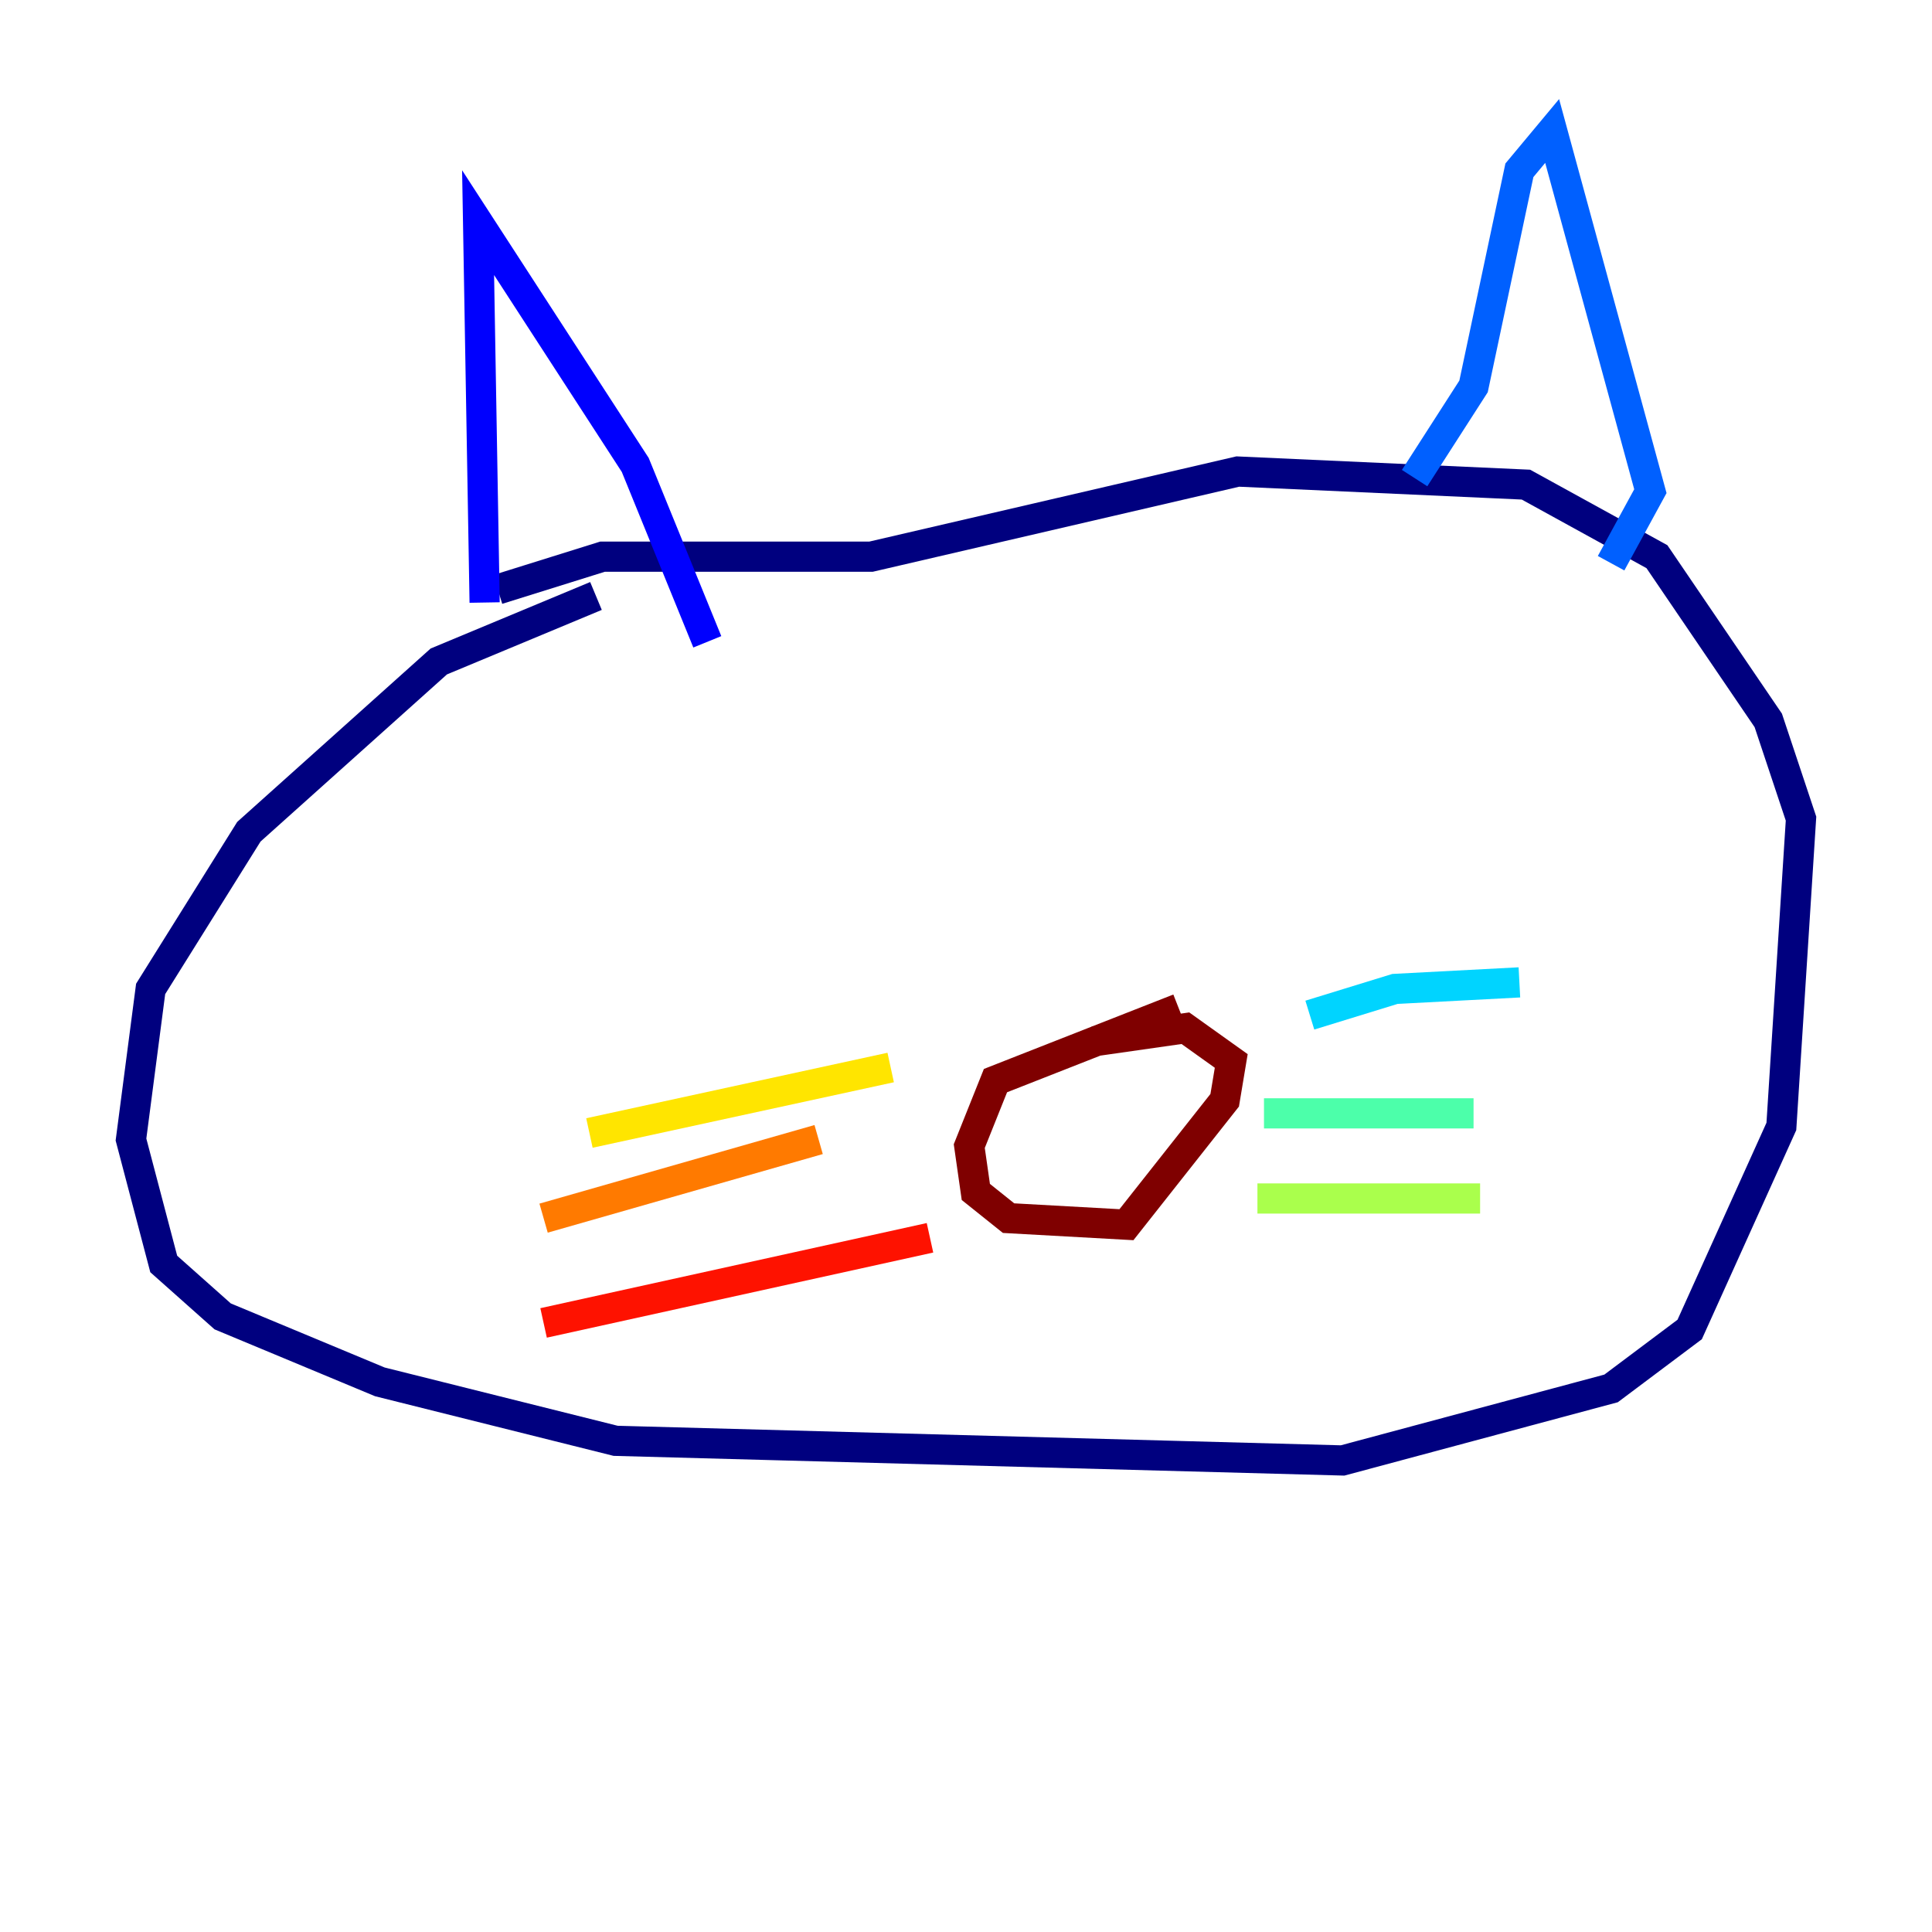 <?xml version="1.0" encoding="utf-8" ?>
<svg baseProfile="tiny" height="128" version="1.2" viewBox="0,0,128,128" width="128" xmlns="http://www.w3.org/2000/svg" xmlns:ev="http://www.w3.org/2001/xml-events" xmlns:xlink="http://www.w3.org/1999/xlink"><defs /><polyline fill="none" points="39.485,39.485 29.071,43.824 16.488,55.105 9.98,65.519 8.678,75.498 10.848,83.742 14.752,87.214 25.166,91.552 40.786,95.458 88.949,96.759 106.739,91.986 111.946,88.081 118.02,74.63 119.322,54.237 117.153,47.729 109.776,36.881 101.098,32.108 82.007,31.241 57.709,36.881 39.919,36.881 32.976,39.051" stroke="#00007f" stroke-width="2" /><polyline fill="none" points="32.108,39.919 31.675,14.752 42.088,30.807 46.861,42.522" stroke="#0000fe" stroke-width="2" /><polyline fill="none" points="93.722,31.675 97.627,25.6 100.664,11.281 102.834,8.678 109.342,32.542 106.739,37.315" stroke="#0060ff" stroke-width="2" /><polyline fill="none" points="86.78,67.254 92.42,65.519 100.664,65.085" stroke="#00d4ff" stroke-width="2" /><polyline fill="none" points="83.742,73.763 97.627,73.763" stroke="#4cffaa" stroke-width="2" /><polyline fill="none" points="83.308,79.403 98.061,79.403" stroke="#aaff4c" stroke-width="2" /><polyline fill="none" points="59.01,70.725 39.051,75.064" stroke="#ffe500" stroke-width="2" /><polyline fill="none" points="54.237,75.498 36.014,80.705" stroke="#ff7a00" stroke-width="2" /><polyline fill="none" points="61.614,82.007 36.014,87.647" stroke="#fe1200" stroke-width="2" /><polyline fill="none" points="78.102,66.82 65.953,71.593 64.217,75.932 64.651,78.969 66.82,80.705 74.63,81.139 81.139,72.895 81.573,70.291 78.536,68.122 72.461,68.99" stroke="#7f0000" stroke-width="2" /></svg>